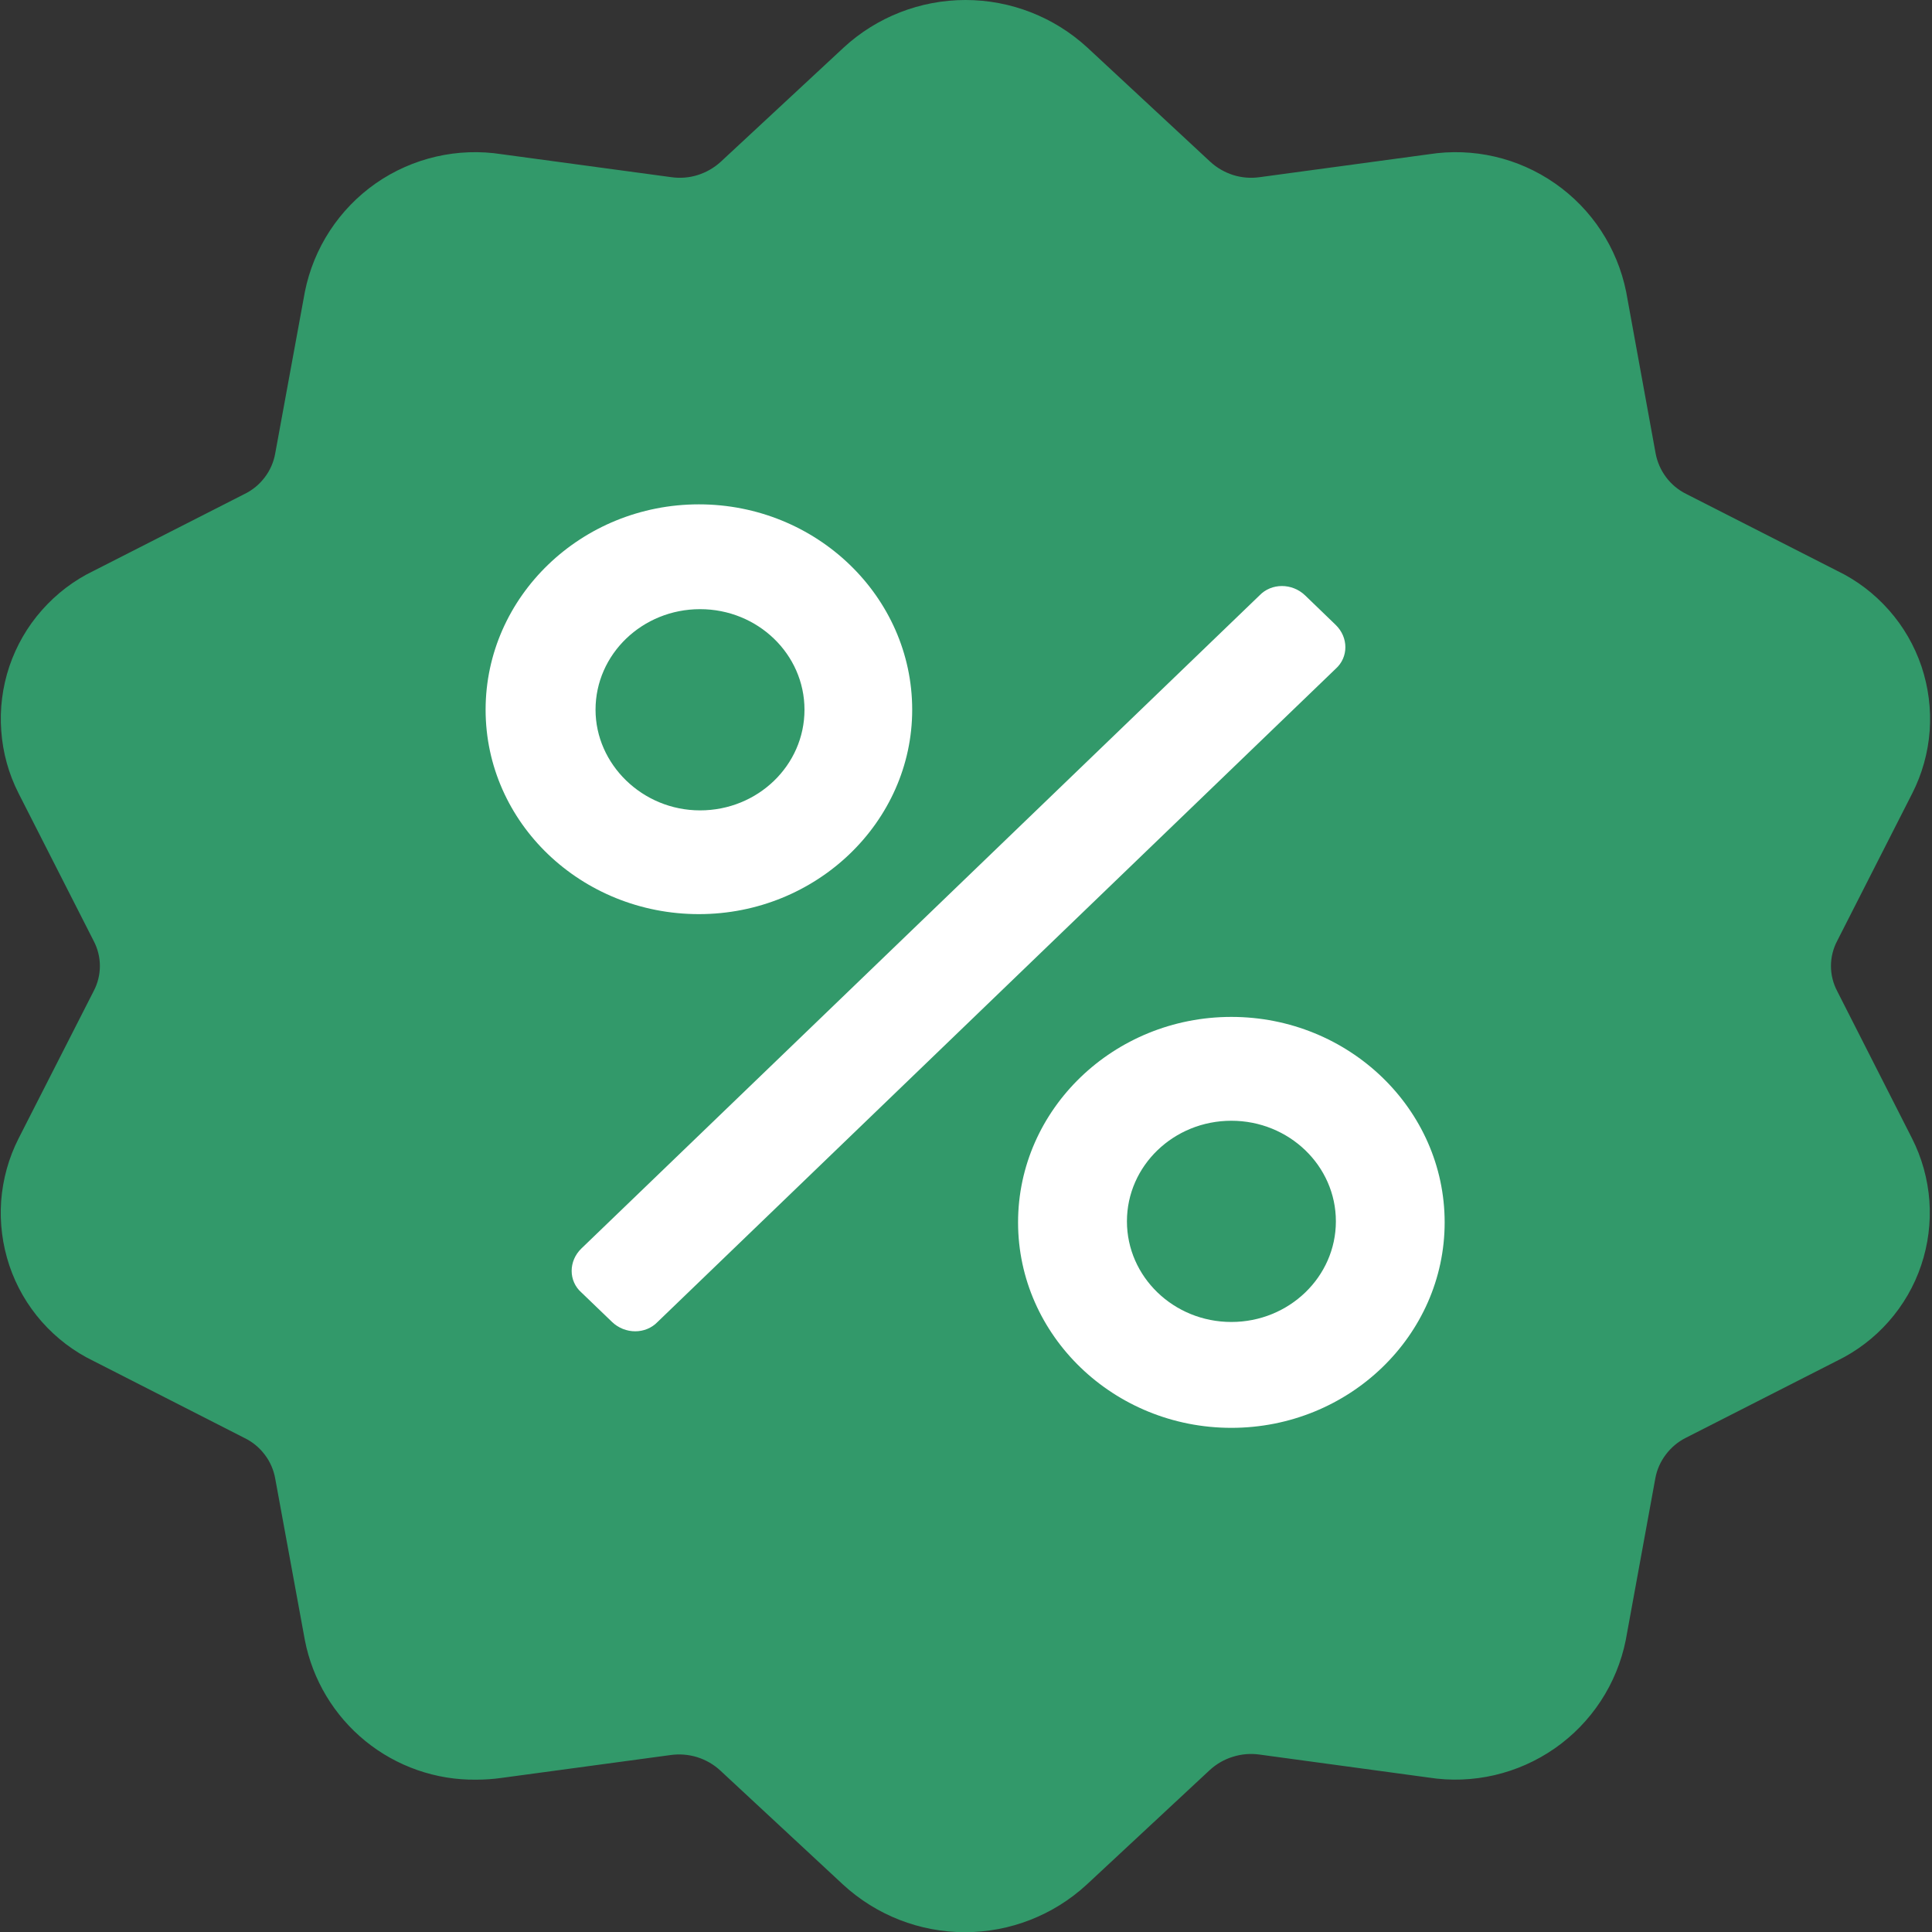 <svg width="20" height="20" viewBox="0 0 20 20" fill="none" xmlns="http://www.w3.org/2000/svg">
<rect x="0" y="0" width="20" height="20" fill="#333333" stroke="none"/>
<g clip-path="url(#clip0_2_56890)">
<path d="M19.018 10.259C18.976 10.179 18.954 10.09 18.954 10C18.954 9.91 18.976 9.821 19.018 9.741L19.795 8.214C19.898 8.012 19.959 7.792 19.976 7.566C19.992 7.34 19.963 7.113 19.891 6.898C19.818 6.683 19.704 6.485 19.554 6.316C19.404 6.146 19.222 6.007 19.018 5.909L17.455 5.113C17.374 5.073 17.303 5.014 17.248 4.941C17.193 4.868 17.156 4.784 17.139 4.694L16.834 3.021C16.742 2.566 16.479 2.164 16.098 1.899C15.717 1.633 15.249 1.525 14.791 1.597L13.041 1.834C12.949 1.847 12.855 1.84 12.766 1.812C12.678 1.784 12.596 1.737 12.528 1.674L11.257 0.493C10.913 0.176 10.462 0 9.995 0C9.527 0 9.076 0.176 8.733 0.493L7.462 1.674C7.393 1.737 7.312 1.784 7.223 1.812C7.134 1.84 7.041 1.847 6.949 1.834L5.197 1.597C4.739 1.525 4.271 1.633 3.89 1.898C3.51 2.164 3.247 2.566 3.156 3.021L2.849 4.694C2.833 4.784 2.796 4.869 2.741 4.941C2.686 5.014 2.615 5.073 2.533 5.113L0.97 5.909C0.766 6.007 0.584 6.146 0.434 6.316C0.284 6.485 0.17 6.683 0.097 6.898C0.025 7.113 -0.004 7.34 0.013 7.566C0.029 7.792 0.09 8.012 0.193 8.214L0.97 9.741C1.012 9.821 1.034 9.91 1.034 10C1.034 10.09 1.012 10.179 0.97 10.259L0.193 11.784C0.09 11.986 0.029 12.207 0.012 12.433C-0.004 12.659 0.025 12.886 0.097 13.101C0.169 13.316 0.284 13.514 0.434 13.684C0.584 13.853 0.766 13.992 0.97 14.09L2.533 14.887C2.615 14.927 2.686 14.986 2.741 15.059C2.796 15.131 2.833 15.216 2.849 15.306L3.156 16.979C3.236 17.39 3.458 17.759 3.782 18.023C4.107 18.287 4.514 18.429 4.932 18.423C5.019 18.423 5.105 18.417 5.191 18.405L6.943 18.168C7.035 18.155 7.129 18.163 7.217 18.19C7.306 18.218 7.388 18.265 7.456 18.328L8.727 19.509C9.071 19.826 9.521 20.002 9.989 20.002C10.456 20.002 10.906 19.826 11.25 19.509L12.524 18.323C12.593 18.26 12.674 18.213 12.763 18.186C12.852 18.158 12.945 18.15 13.037 18.163L14.788 18.401C15.246 18.473 15.714 18.364 16.095 18.099C16.475 17.834 16.739 17.432 16.83 16.977L17.136 15.303C17.152 15.214 17.19 15.129 17.245 15.057C17.3 14.984 17.37 14.925 17.452 14.884L19.015 14.088C19.219 13.989 19.401 13.851 19.551 13.681C19.701 13.511 19.816 13.313 19.888 13.098C19.96 12.884 19.989 12.657 19.973 12.431C19.956 12.205 19.895 11.984 19.792 11.782L19.018 10.259Z" fill="#32996A"/>
<path d="M13.826 6.468L13.511 6.164C13.376 6.034 13.162 6.034 13.038 6.164L6.019 12.924C5.884 13.054 5.884 13.261 6.019 13.38L6.335 13.684C6.47 13.814 6.684 13.814 6.808 13.684L13.826 6.924C13.961 6.804 13.961 6.598 13.826 6.468Z" fill="white"/>
<path d="M9.443 7.347C9.443 6.176 8.452 5.221 7.235 5.221C6.019 5.221 5.027 6.176 5.027 7.347C5.027 8.519 6.019 9.463 7.235 9.463C8.452 9.463 9.443 8.509 9.443 7.347ZM6.165 7.347C6.165 6.772 6.65 6.306 7.247 6.306C7.844 6.306 8.328 6.772 8.328 7.347C8.328 7.923 7.844 8.389 7.247 8.389C6.65 8.389 6.165 7.912 6.165 7.347Z" fill="white"/>
<path d="M12.747 10.527C11.53 10.527 10.539 11.482 10.539 12.654C10.539 13.826 11.53 14.781 12.747 14.781C13.964 14.781 14.955 13.826 14.955 12.654C14.955 11.482 13.964 10.527 12.747 10.527ZM12.747 13.685C12.15 13.685 11.666 13.218 11.666 12.643C11.666 12.068 12.15 11.602 12.747 11.602C13.344 11.602 13.829 12.068 13.829 12.643C13.829 13.218 13.344 13.685 12.747 13.685Z" fill="white"/>
</g>
<defs>
<clipPath id="clip0_2_56890">
<rect width="19.981" height="20" fill="white"/>
</clipPath>
</defs>
</svg>

